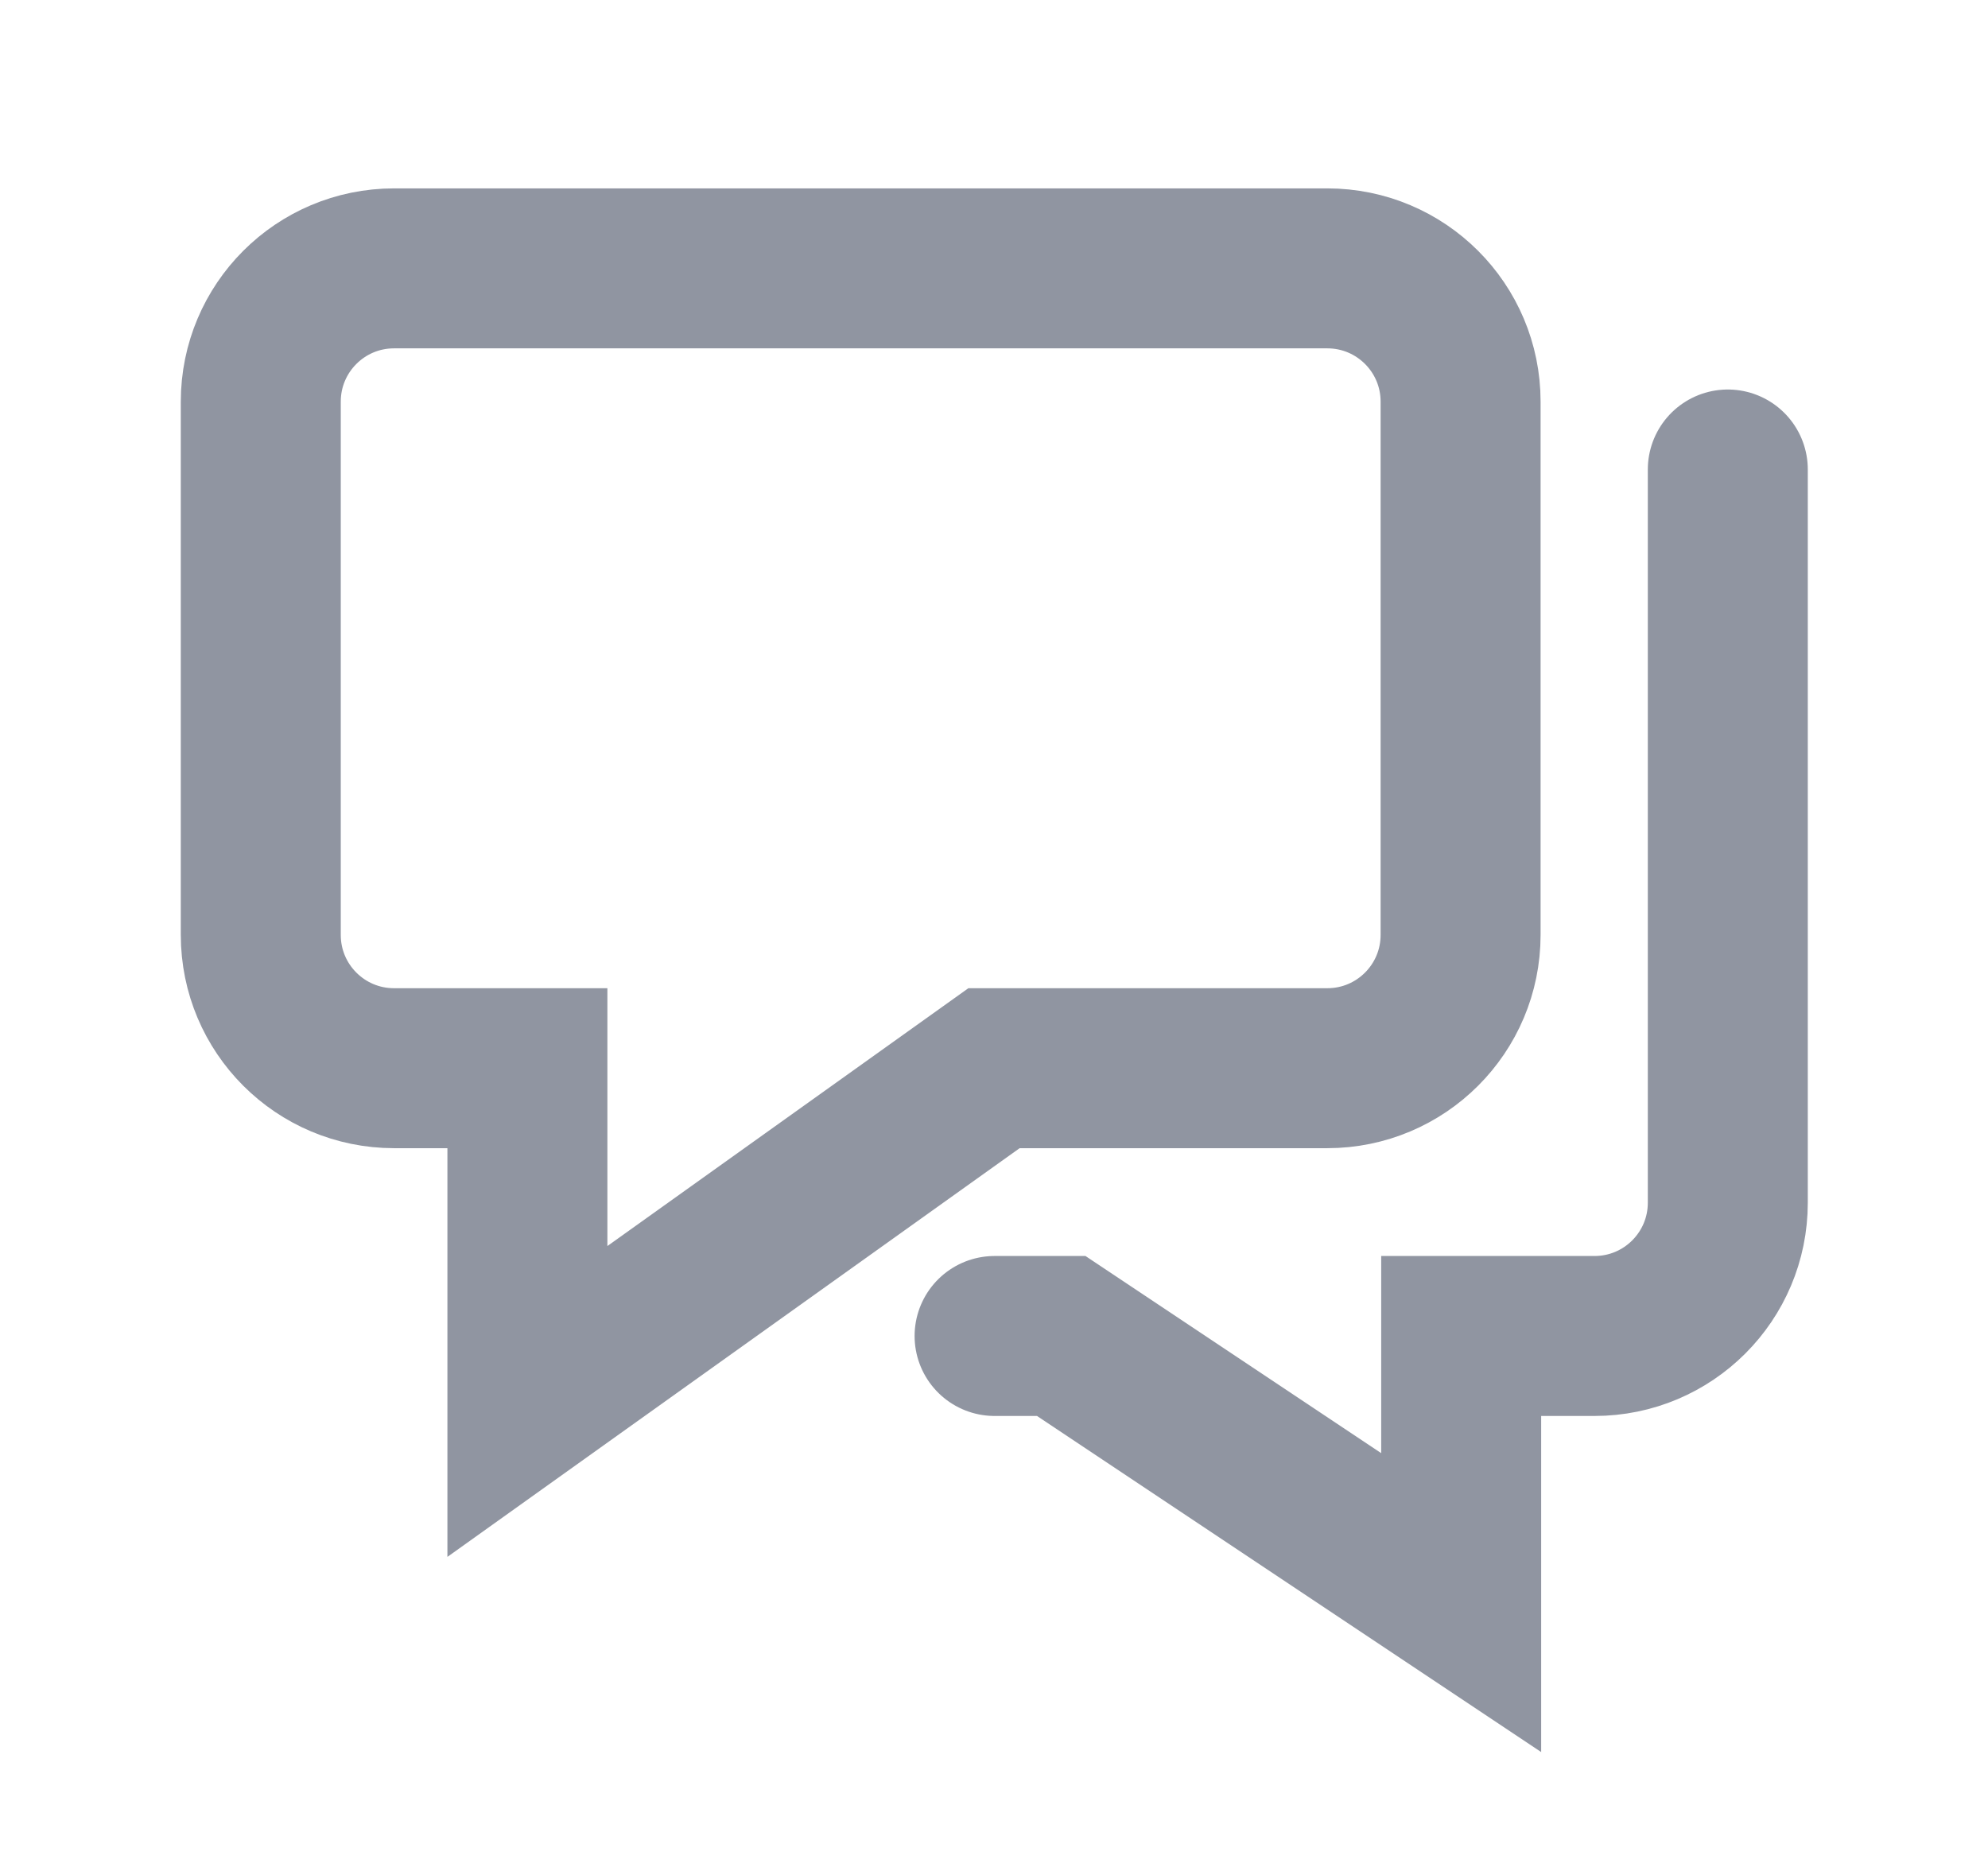 <svg width="17" height="16" viewBox="0 0 17 16" fill="none" xmlns="http://www.w3.org/2000/svg">
<path d="M14.775 4.015L14.775 10.285C14.775 10.915 14.265 11.425 13.635 11.425H12.495V13.705L9.075 11.425H8.505" stroke="#9095A1" stroke-width="1.368" stroke-miterlimit="10" stroke-linecap="round"/>
<path d="M11.35 2.295L3.37 2.295C2.74 2.295 2.23 2.805 2.23 3.435L2.23 7.995C2.23 8.625 2.74 9.135 3.37 9.135H4.51V11.985L8.5 9.135L11.35 9.135C11.98 9.135 12.49 8.625 12.49 7.995L12.49 3.435C12.49 2.805 11.98 2.295 11.35 2.295Z" stroke="#9095A1" stroke-width="1.368" stroke-miterlimit="10" stroke-linecap="round"/>
</svg>
